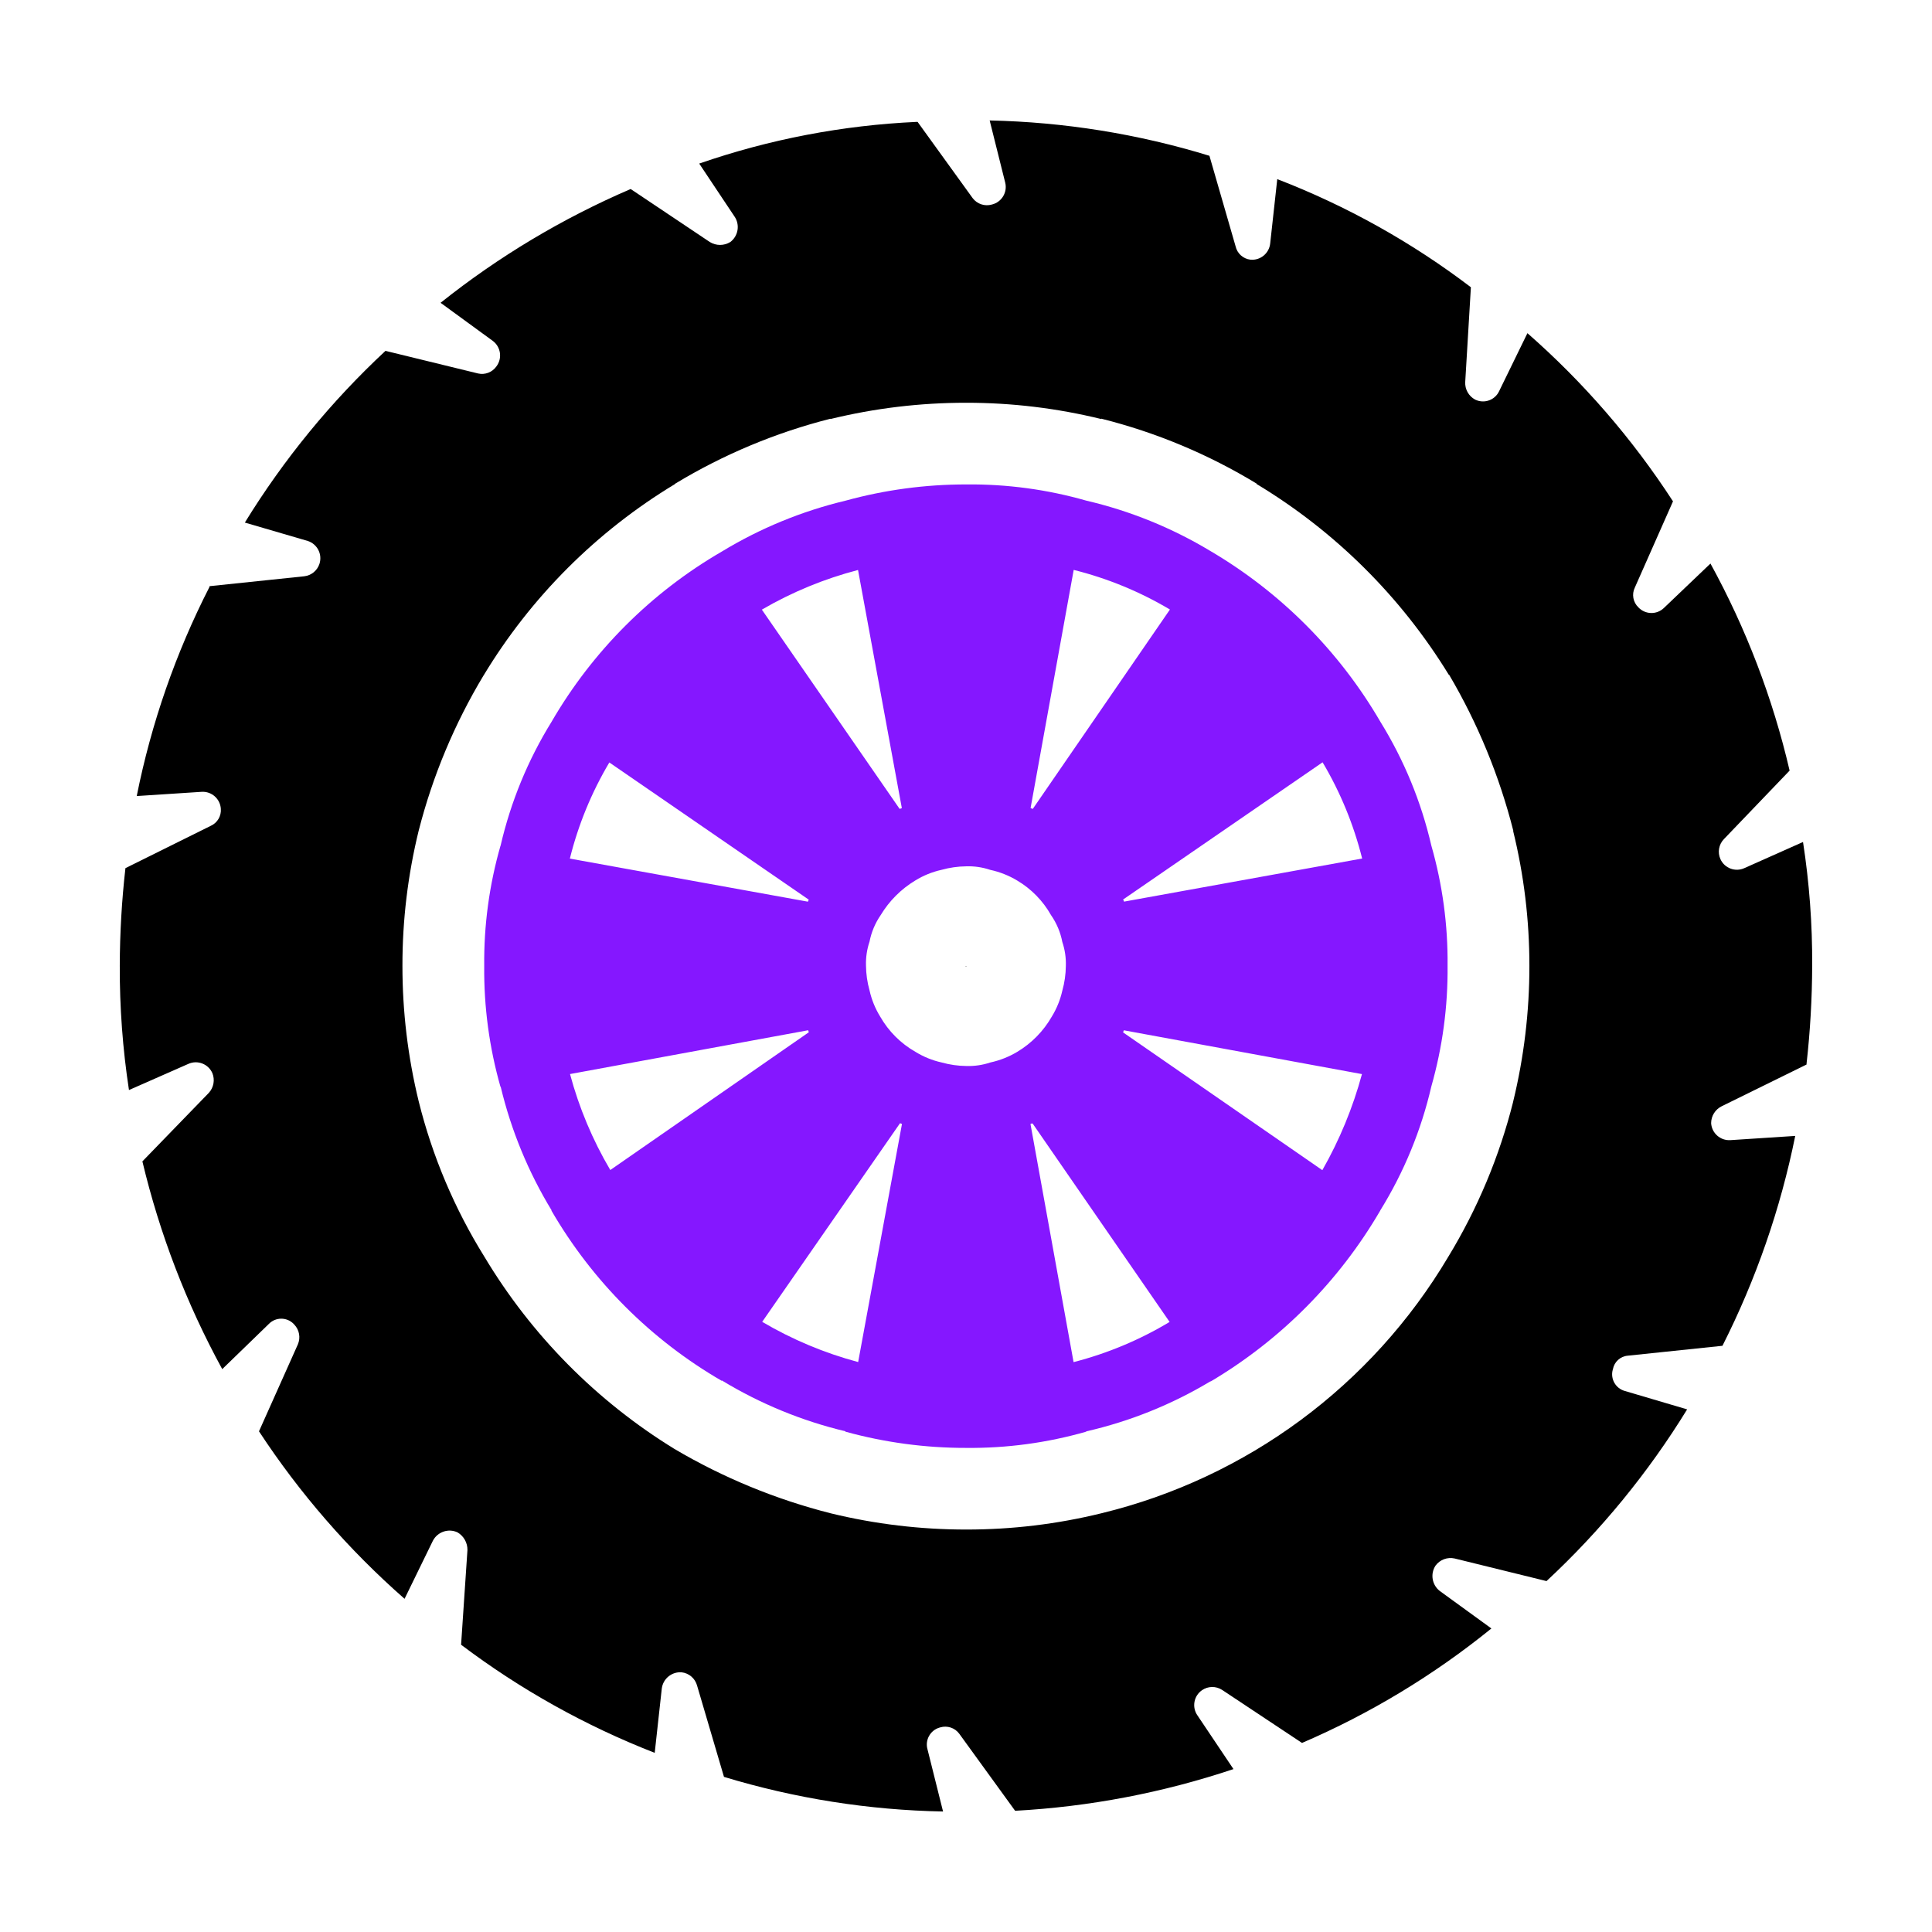 <?xml version="1.0" encoding="utf-8"?>
<!-- Generator: Adobe Illustrator 25.0.0, SVG Export Plug-In . SVG Version: 6.00 Build 0)  -->
<svg version="1.1" id="Layer_1" xmlns="http://www.w3.org/2000/svg" xmlns:xlink="http://www.w3.org/1999/xlink" x="0px" y="0px"
	 viewBox="0 0 1000 1000" style="enable-background:new 0 0 1000 1000;" xml:space="preserve">
<style type="text/css">
	.st0{fill:#8517FF;}
</style>

<g>
	<path d="M933.24,435.81l-30.36,13.53c-4.7,2.14-10.25,0.06-12.38-4.64c-1.59-3.49-0.88-7.6,1.78-10.36l34.02-35.48
		c-8.71-37.42-22.49-73.48-40.97-107.17l-24.14,23.04c-3.71,3.54-9.59,3.39-13.12-0.32c-0.02-0.02-0.03-0.03-0.05-0.05
		c-2.77-2.66-3.51-6.79-1.83-10.24l19.75-44.62c-20.99-32.35-46.35-61.64-75.35-87.05l-14.63,29.99c-2.14,4.62-7.62,6.62-12.24,4.48
		c-0.07-0.03-0.13-0.06-0.2-0.09c-3.34-1.79-5.34-5.36-5.12-9.14l2.93-49.01c-30.6-23.29-64.34-42.13-100.22-55.96l-3.66,33.28
		c-0.53,5.14-5.1,8.89-10.24,8.41c-3.78-0.45-6.86-3.23-7.68-6.95l-13.53-46.82c-36.89-11.32-75.17-17.47-113.75-18.29l8.05,32.19
		c1.23,5.01-1.83,10.08-6.84,11.31c-0.04,0.01-0.07,0.02-0.11,0.03c-3.66,1.04-7.57-0.27-9.88-3.29l-28.53-39.5h-0.37
		c-38.39,1.74-76.34,9-112.66,21.58l18.29,27.43c2.89,4.27,1.92,10.06-2.19,13.17c-3.25,2.01-7.36,2.01-10.61,0l-40.97-27.43
		c-35.28,15.16-68.37,34.96-98.39,58.89l27.07,19.75c4.14,3.13,4.96,9.02,1.84,13.16c0,0,0,0.01-0.01,0.01
		c-2.13,3.04-5.89,4.49-9.51,3.66l-47.91-11.7c-28.15,26.21-52.64,56.11-72.79,88.88l32.55,9.51c4.94,1.59,7.66,6.88,6.08,11.82
		c-1.13,3.52-4.23,6.06-7.91,6.47l-49.01,5.12v0.36c-17.48,34.18-30.15,70.62-37.67,108.27l33.65-2.19
		c5.14-0.28,9.55,3.64,9.88,8.78c0.3,3.71-1.74,7.22-5.12,8.78l-44.26,21.95c-1.91,16.76-2.88,33.61-2.93,50.48
		c-0.08,21.55,1.51,43.07,4.76,64.37l30.72-13.53c4.71-2.13,10.26-0.04,12.4,4.67c0.01,0.03,0.03,0.06,0.04,0.08
		c1.42,3.48,0.71,7.47-1.83,10.24L73.7,601.13c8.94,37.52,22.84,73.69,41.33,107.53l24.14-23.41c3.46-3.54,9.14-3.61,12.69-0.14
		c0.17,0.16,0.33,0.33,0.48,0.51c2.6,2.74,3.32,6.77,1.83,10.24l-20.12,44.99c21.09,32.16,46.44,61.32,75.35,86.69l14.63-29.99
		c2.39-4.67,8.05-6.61,12.8-4.39c3.23,1.91,5.18,5.4,5.12,9.14l-3.29,49.01c30.68,23.16,64.41,41.99,100.22,55.96l3.66-33.28
		c0.64-5.08,5.14-8.77,10.24-8.41c3.86,0.42,7.06,3.19,8.05,6.95l13.9,47.18c36.79,11.17,74.95,17.2,113.39,17.92l-8.05-32.19
		c-1.37-4.85,1.46-9.9,6.31-11.27c0.09-0.03,0.18-0.05,0.27-0.07c3.66-1.1,7.61,0.22,9.87,3.29l28.9,39.87
		c38.47-2.09,76.48-9.35,113.02-21.58l-18.65-27.8c-2.95-4.24-1.9-10.07,2.34-13.02c3.13-2.18,7.27-2.23,10.46-0.15l41.33,27.43
		c35.24-15.15,68.23-35.09,98.02-59.25l-26.7-19.39c-4.06-3.14-5.02-8.88-2.19-13.17c2.28-3.06,6.15-4.5,9.87-3.66l47.55,11.7
		c28.17-26.2,52.66-56.1,72.79-88.88l-32.19-9.51c-4.78-1.28-7.61-6.2-6.33-10.97c0.03-0.12,0.07-0.24,0.11-0.36
		c0.7-3.78,3.85-6.63,7.68-6.95l49.01-5.12c17.37-34.36,30.04-70.9,37.67-108.63l-33.65,2.19c-5.14,0.28-9.55-3.64-9.88-8.78
		c0-3.73,2.13-7.14,5.49-8.78l43.89-21.58v-0.37c1.9-16.88,2.87-33.85,2.92-50.84C938.1,478.39,936.51,456.99,933.24,435.81z
		 M570.04,783.28c-22.86,5.61-46.32,8.43-69.86,8.41c-23.66,0.02-47.24-2.81-70.23-8.41c-28.39-7.2-55.61-18.41-80.83-33.29
		c-40.32-24.77-74.07-58.89-98.39-99.49c-15.47-24.88-26.95-52.03-34.02-80.47c-5.61-22.99-8.43-46.56-8.41-70.23
		c-0.02-23.54,2.81-47,8.41-69.86c7.22-28.26,18.53-55.31,33.56-80.3l0.01,0.01c24.5-40.6,58.53-74.62,99.12-99.12l-0.06-0.08
		c0.05-0.03,0.08-0.06,0.13-0.09c24.98-15.12,52.06-26.45,80.37-33.62l0.02,0.14c22.99-5.61,46.56-8.43,70.23-8.41
		c23.54-0.02,47,2.81,69.86,8.41l0.03-0.18l0.04,0.01c28.36,7.1,55.49,18.45,80.47,33.65l0.03,0.02l-0.1,0.15
		c40.61,24.46,74.73,58.33,99.49,98.76l0.12-0.08c14.85,25.2,26.04,52.39,33.24,80.74l0.03,0.15l-0.1,0.02
		c5.61,22.86,8.43,46.32,8.41,69.86c0.02,23.66-2.81,47.24-8.41,70.23l0.02,0c-7.1,28.3-18.43,55.37-33.59,80.29
		C710.08,717.14,645.34,765,570.04,783.28z"/>
	<path class="st0" d="M714.44,626.54l-0.03-0.02c0.03-0.05,0.07-0.1,0.1-0.15c12.21-19.76,21.1-41.38,26.34-64.01
		c5.78-20.34,8.62-41.4,8.41-62.54c0.21-21.02-2.63-41.97-8.41-62.18c-5.23-22.63-14.13-44.25-26.34-64.01
		c-21.29-36.59-51.65-67.07-88.15-88.51c-19.85-11.94-41.45-20.7-64.01-25.97c-20.21-5.79-41.16-8.62-62.18-8.41
		c-21.13-0.02-42.17,2.8-62.55,8.41c-22.58,5.4-44.17,14.28-64.01,26.33c-36.56,21.2-66.95,51.59-88.15,88.15
		c-12.21,19.76-21.1,41.38-26.34,64.01c-0.02,0.06-0.02,0.12-0.04,0.18l-0.04-0.01c-5.79,20.21-8.62,41.16-8.41,62.18
		c-0.21,21.14,2.63,42.21,8.41,62.54l0.12-0.02c5.39,22.52,14.26,44.07,26.29,63.86l0.06,0.08l-0.13,0.09
		c21.2,36.56,51.59,66.95,88.15,88.15l0.11-0.16c19.82,12.04,41.39,20.91,63.93,26.3l-0.03,0.19c20.37,5.61,41.41,8.44,62.54,8.41
		c21.02,0.21,41.97-2.63,62.18-8.41l-0.03-0.15l0.1-0.02c22.64-5.19,44.32-13.93,64.23-25.9l0.07,0.1
		C662.98,693.5,693.19,663.03,714.44,626.54z M315.84,605.52c-9.14-15.51-16.14-32.2-20.8-49.59l123.13-22.65l0.13-0.02
		c0.14,0.3,0.24,0.62,0.31,0.94l0.05,0.09l-0.12,0.08L315.89,605.6L315.84,605.52z M315.39,394.65L315.39,394.65l103.15,70.96v0.34
		c-0.18,0.14-0.29,0.35-0.29,0.58c-0.02,0.06-0.03,0.12-0.05,0.18l-0.02,0l-123.22-22.3c0.02-0.06,0.02-0.12,0.04-0.18
		C299.35,426.79,306.22,410.09,315.39,394.65L315.39,394.65z M684.45,394.65l0.12-0.08c9.19,15.47,16.07,32.2,20.44,49.65l0.03,0.15
		l-0.11,0.02l-123.14,22.29c-0.02-0.05-0.03-0.1-0.05-0.15c0-0.37,0-0.37-0.37-0.73v-0.25L684.45,394.65z M500.18,551.76
		c-4.33-0.04-8.63-0.66-12.8-1.83c-4.79-1.06-9.36-2.92-13.53-5.49c-7.63-4.34-13.95-10.66-18.29-18.29
		c-2.57-4.17-4.43-8.75-5.49-13.53c-1.17-4.17-1.79-8.47-1.83-12.8c-0.14-4.22,0.48-8.43,1.83-12.44c0.96-4.93,2.93-9.6,5.78-13.73
		c4.42-7.34,10.57-13.5,17.92-17.92c4.17-2.57,8.75-4.43,13.53-5.49c4.17-1.17,8.47-1.78,12.8-1.83c4.22-0.14,8.43,0.48,12.44,1.83
		c4.9,1.06,9.6,2.91,13.9,5.49c7.32,4.33,13.38,10.51,17.56,17.92c2.9,4.17,4.9,8.91,5.85,13.9c1.35,4,1.97,8.22,1.83,12.44
		c-0.04,4.33-0.66,8.63-1.83,12.8c-1.06,4.73-2.89,9.24-5.42,13.37c-4.3,7.53-10.47,13.82-17.91,18.28c-4.3,2.57-9,4.43-13.9,5.49
		C508.62,551.27,504.4,551.89,500.18,551.76L500.18,551.76z M465.73,581.55l0.11-0.16c0.34,0.02,0.68,0.31,1.02,0.34l-0.03,0.19
		L444.18,705c-17.42-4.66-34.14-11.66-49.67-20.82L465.73,581.55z M581.38,534.2c0.07-0.32,0.17-0.63,0.31-0.92l123.25,22.67l0.01,0
		c-4.69,17.32-11.55,33.97-20.42,49.57l-0.1,0.15l-103.12-71.3l-0.01-0.01C581.32,534.3,581.36,534.26,581.38,534.2L581.38,534.2z
		 M605.52,315.47l0.03,0.02l-0.1,0.15L534.6,418.64l-0.03-0.02h-0.37c-0.19-0.21-0.45-0.34-0.73-0.37l-0.04-0.01l22.28-123.08
		l0.03-0.18l0.04,0.01C573.27,299.36,590.03,306.26,605.52,315.47L605.52,315.47z M444.12,295.02l0.02,0.14l22.65,123.12
		c-0.33,0.06-0.67,0.33-1,0.33c-0.05,0.02-0.09,0.06-0.14,0.08L394.4,315.64l-0.06-0.08l0.13-0.09
		C410.02,306.43,426.72,299.55,444.12,295.02L444.12,295.02z M555.78,705.01l-0.1,0.02l-22.28-123.11l-0.02-0.14l0.1-0.03
		c0.21-0.07,0.41-0.17,0.59-0.3l0.06,0.1h0.37l70.89,102.68C589.94,693.52,573.23,700.52,555.78,705.01L555.78,705.01z"/>
	<polygon points="500.11,500.36 500.11,499.99 499.74,499.99 	"/>
</g>
</svg>
